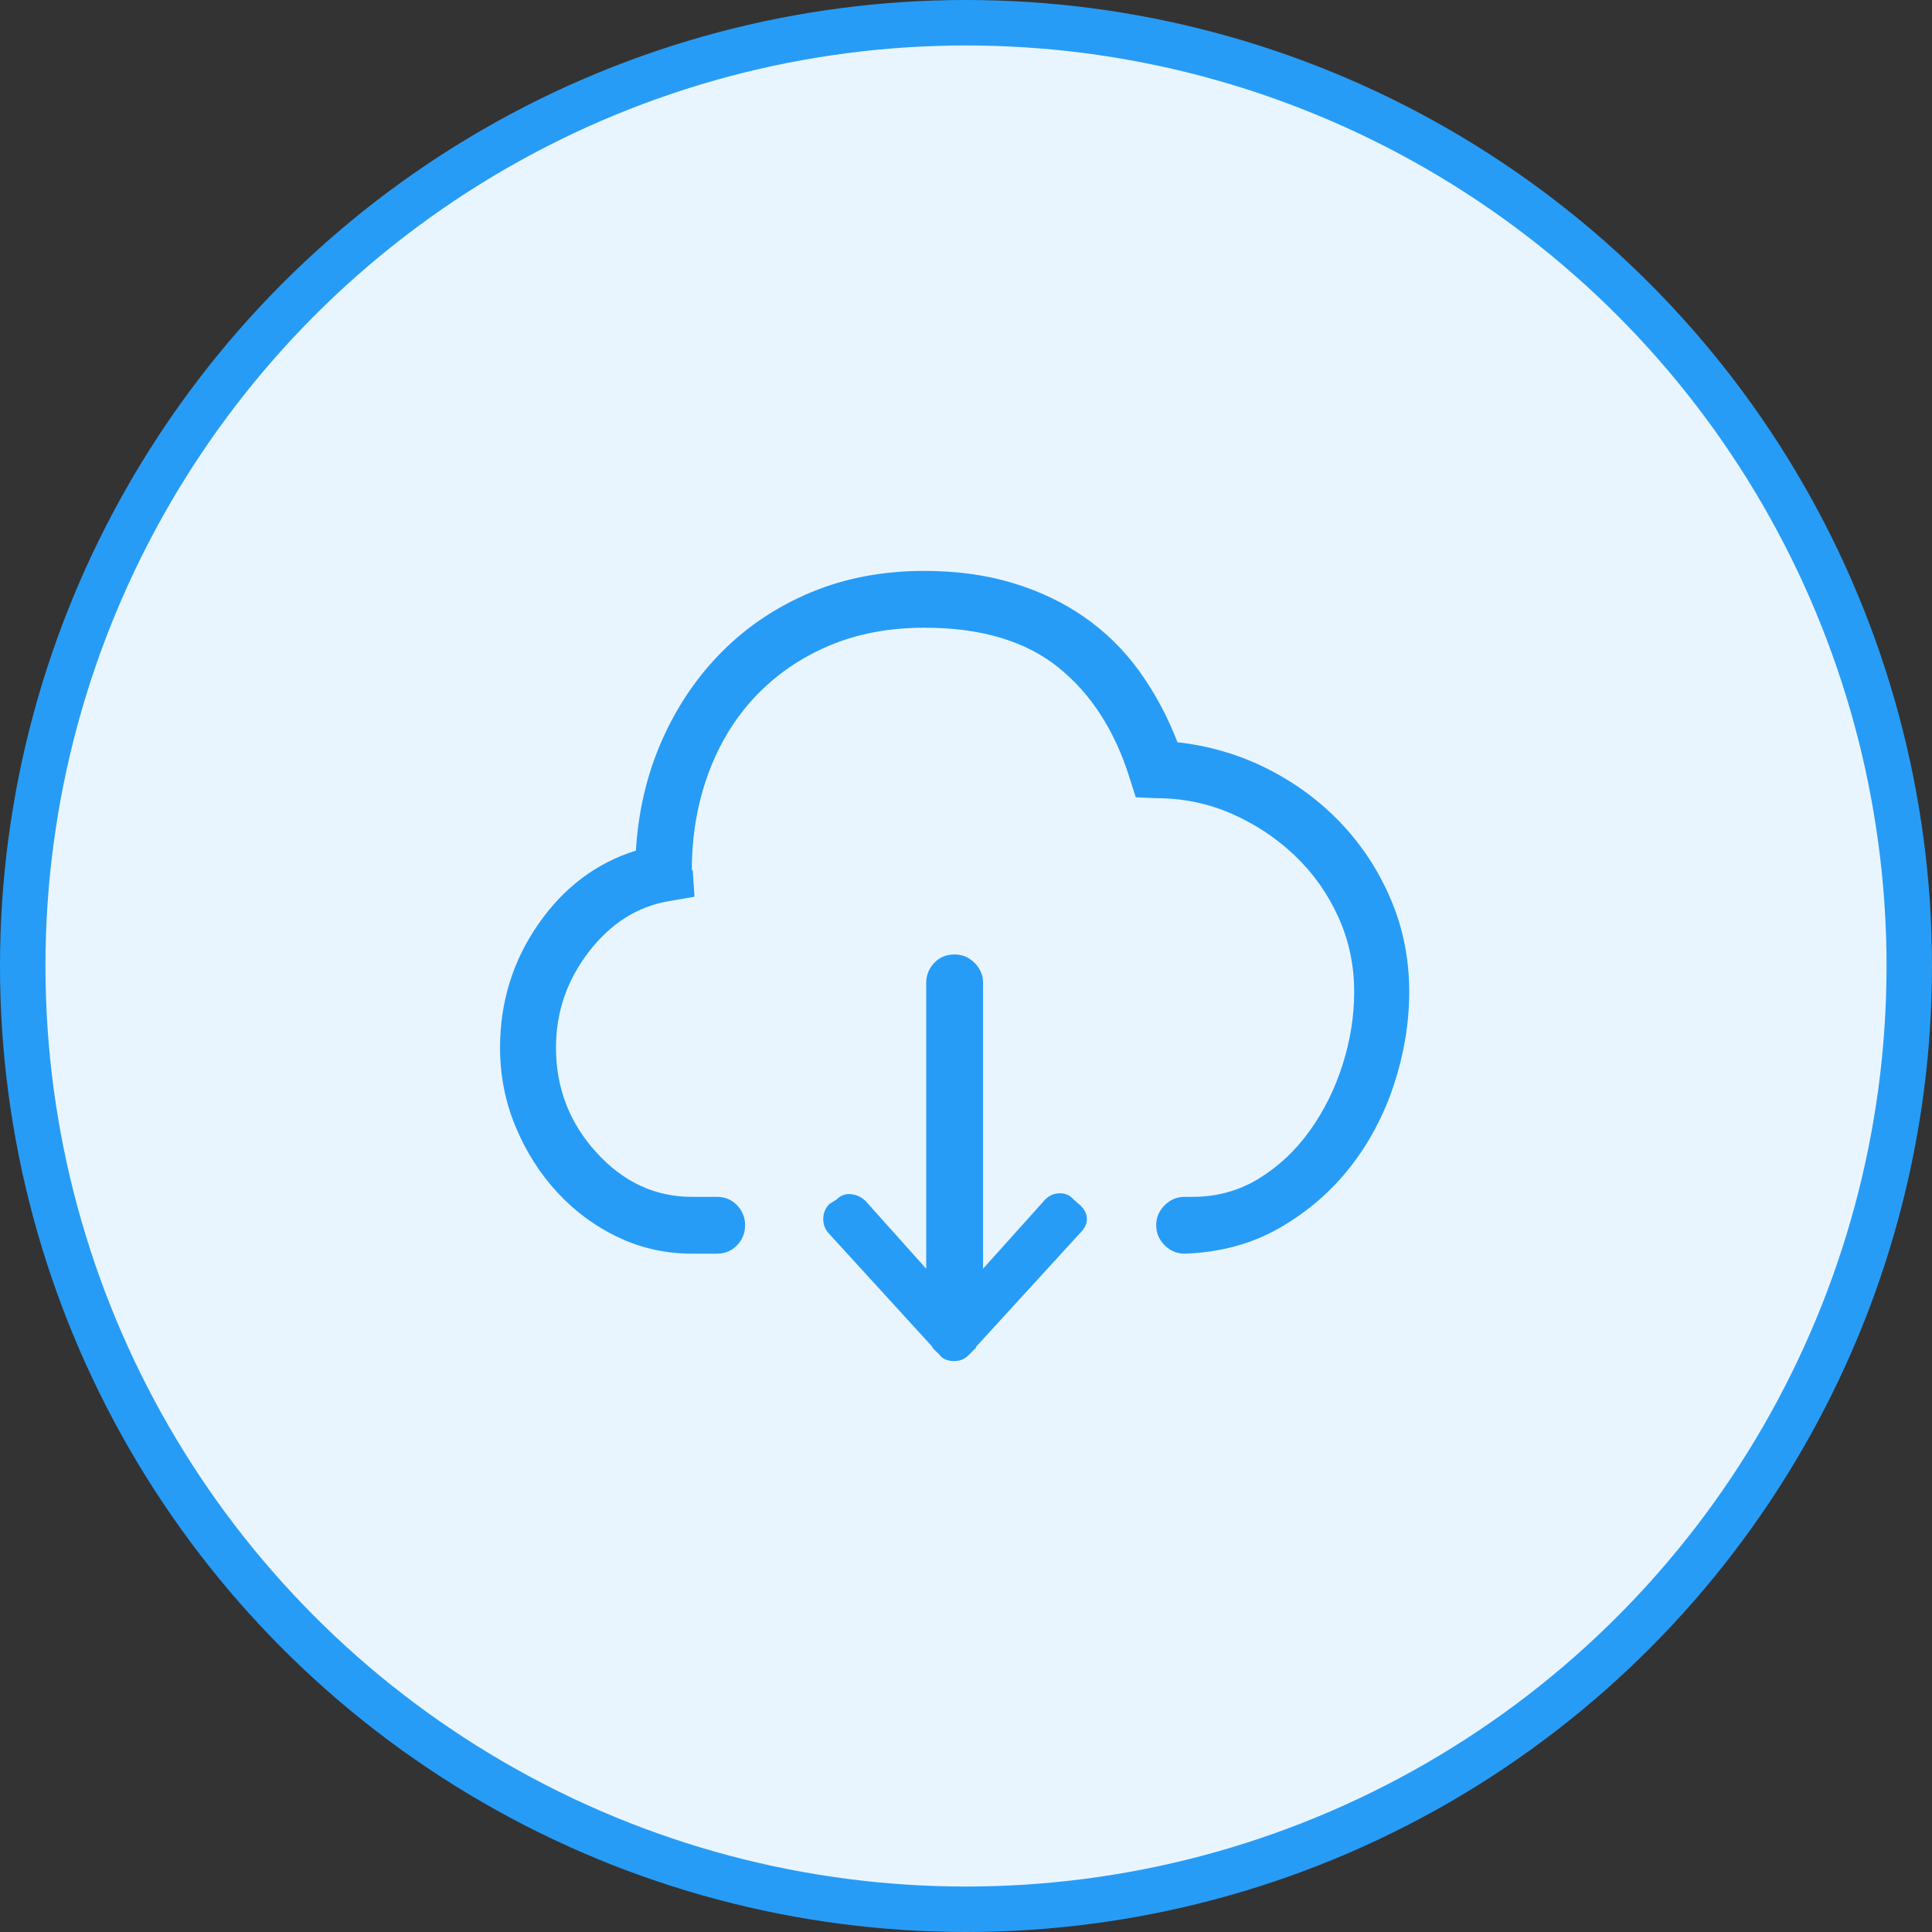 <?xml version="1.0" encoding="UTF-8"?>
<svg width="85px" height="85px" viewBox="0 0 85 85" version="1.1" xmlns="http://www.w3.org/2000/svg" xmlns:xlink="http://www.w3.org/1999/xlink">
    <rect x="0" y="0" width="85" height="85" fill="#333333" stroke="none"/>
    <title>download</title>
    <g id="Website-Notification" stroke="none" stroke-width="1" fill="none" fill-rule="evenodd">
        <g id="Download-pop-up-website-Copy-3" transform="translate(-598, -298)">
            <g id="Group-8" transform="translate(390, 258)">
                <g id="Group" transform="translate(208, 40)">
                    <circle id="Oval" stroke="#279CF7" stroke-width="2" fill="#E9F5FE" cx="42.5" cy="42.5" r="41.5"></circle>
                    <path d="M31.531,55.156 C31.896,55.156 32.195,55.033 32.43,54.785 C32.664,54.538 32.781,54.245 32.781,53.906 C32.781,53.568 32.664,53.275 32.43,53.027 C32.195,52.78 31.896,52.656 31.531,52.656 L30.438,52.656 C28.823,52.656 27.423,52.005 26.238,50.703 C25.053,49.401 24.461,47.865 24.461,46.094 C24.461,44.531 24.943,43.125 25.906,41.875 C26.87,40.625 28.042,39.883 29.422,39.648 L30.555,39.453 L30.477,38.281 L30.438,38.281 C30.438,36.771 30.678,35.358 31.16,34.043 C31.642,32.728 32.332,31.595 33.23,30.645 C34.129,29.694 35.203,28.952 36.453,28.418 C37.703,27.884 39.109,27.617 40.672,27.617 C43.146,27.617 45.105,28.197 46.551,29.355 C47.996,30.514 49.044,32.135 49.695,34.219 L49.969,35.078 L50.867,35.117 C52.039,35.117 53.146,35.345 54.188,35.801 C55.229,36.257 56.154,36.868 56.961,37.637 C57.768,38.405 58.406,39.303 58.875,40.332 C59.344,41.361 59.578,42.461 59.578,43.633 C59.578,44.701 59.409,45.768 59.07,46.836 C58.732,47.904 58.25,48.874 57.625,49.746 C57,50.618 56.251,51.322 55.379,51.855 C54.507,52.389 53.536,52.656 52.469,52.656 L52.117,52.656 C51.779,52.656 51.486,52.78 51.238,53.027 C50.991,53.275 50.867,53.568 50.867,53.906 C50.867,54.245 50.991,54.538 51.238,54.785 C51.45,54.997 51.696,55.118 51.975,55.149 L52.117,55.156 C53.68,55.104 55.073,54.727 56.297,54.023 C57.521,53.32 58.556,52.428 59.402,51.348 C60.249,50.267 60.893,49.049 61.336,47.695 C61.779,46.341 62,44.987 62,43.633 C62,42.201 61.733,40.853 61.199,39.59 C60.665,38.327 59.936,37.207 59.012,36.23 C58.087,35.254 57.007,34.453 55.77,33.828 C54.533,33.203 53.211,32.812 51.805,32.656 C51.362,31.51 50.802,30.469 50.125,29.531 C49.448,28.594 48.641,27.799 47.703,27.148 C46.766,26.497 45.711,25.996 44.539,25.645 C43.367,25.293 42.078,25.117 40.672,25.117 C38.849,25.117 37.189,25.43 35.691,26.055 C34.194,26.68 32.892,27.546 31.785,28.652 C30.678,29.759 29.793,31.061 29.129,32.559 C28.465,34.056 28.081,35.677 27.977,37.422 C26.232,37.969 24.799,39.049 23.68,40.664 C22.56,42.279 22,44.089 22,46.094 C22,47.318 22.228,48.477 22.684,49.57 C23.139,50.664 23.751,51.628 24.52,52.461 C25.288,53.294 26.18,53.952 27.195,54.434 C28.211,54.915 29.292,55.156 30.438,55.156 L31.531,55.156 Z M41.961,59.883 C42.091,59.883 42.208,59.863 42.312,59.824 C42.417,59.785 42.521,59.714 42.625,59.609 L42.938,59.297 L42.938,59.297 L42.938,59.258 L42.938,59.258 L47.547,54.219 C47.729,54.036 47.82,53.841 47.82,53.633 C47.82,53.424 47.729,53.229 47.547,53.047 L47.234,52.773 C47.078,52.591 46.876,52.5 46.629,52.5 C46.382,52.5 46.167,52.591 45.984,52.773 L43.25,55.82 L43.25,43.242 C43.25,42.904 43.126,42.611 42.879,42.363 C42.632,42.116 42.339,41.992 42,41.992 C41.635,41.992 41.336,42.116 41.102,42.363 C40.867,42.611 40.75,42.904 40.75,43.242 L40.75,55.82 L38.094,52.852 C37.911,52.669 37.697,52.565 37.449,52.539 C37.202,52.513 36.987,52.591 36.805,52.773 L36.492,52.969 C36.31,53.151 36.219,53.372 36.219,53.633 C36.219,53.893 36.31,54.115 36.492,54.297 L41.023,59.258 L41.023,59.297 L41.023,59.297 L41.336,59.609 C41.414,59.714 41.512,59.785 41.629,59.824 C41.746,59.863 41.857,59.883 41.961,59.883 Z" id="" fill="#279CF7" fill-rule="nonzero"></path>
                </g>
            </g>
        </g>
    </g>
</svg>
